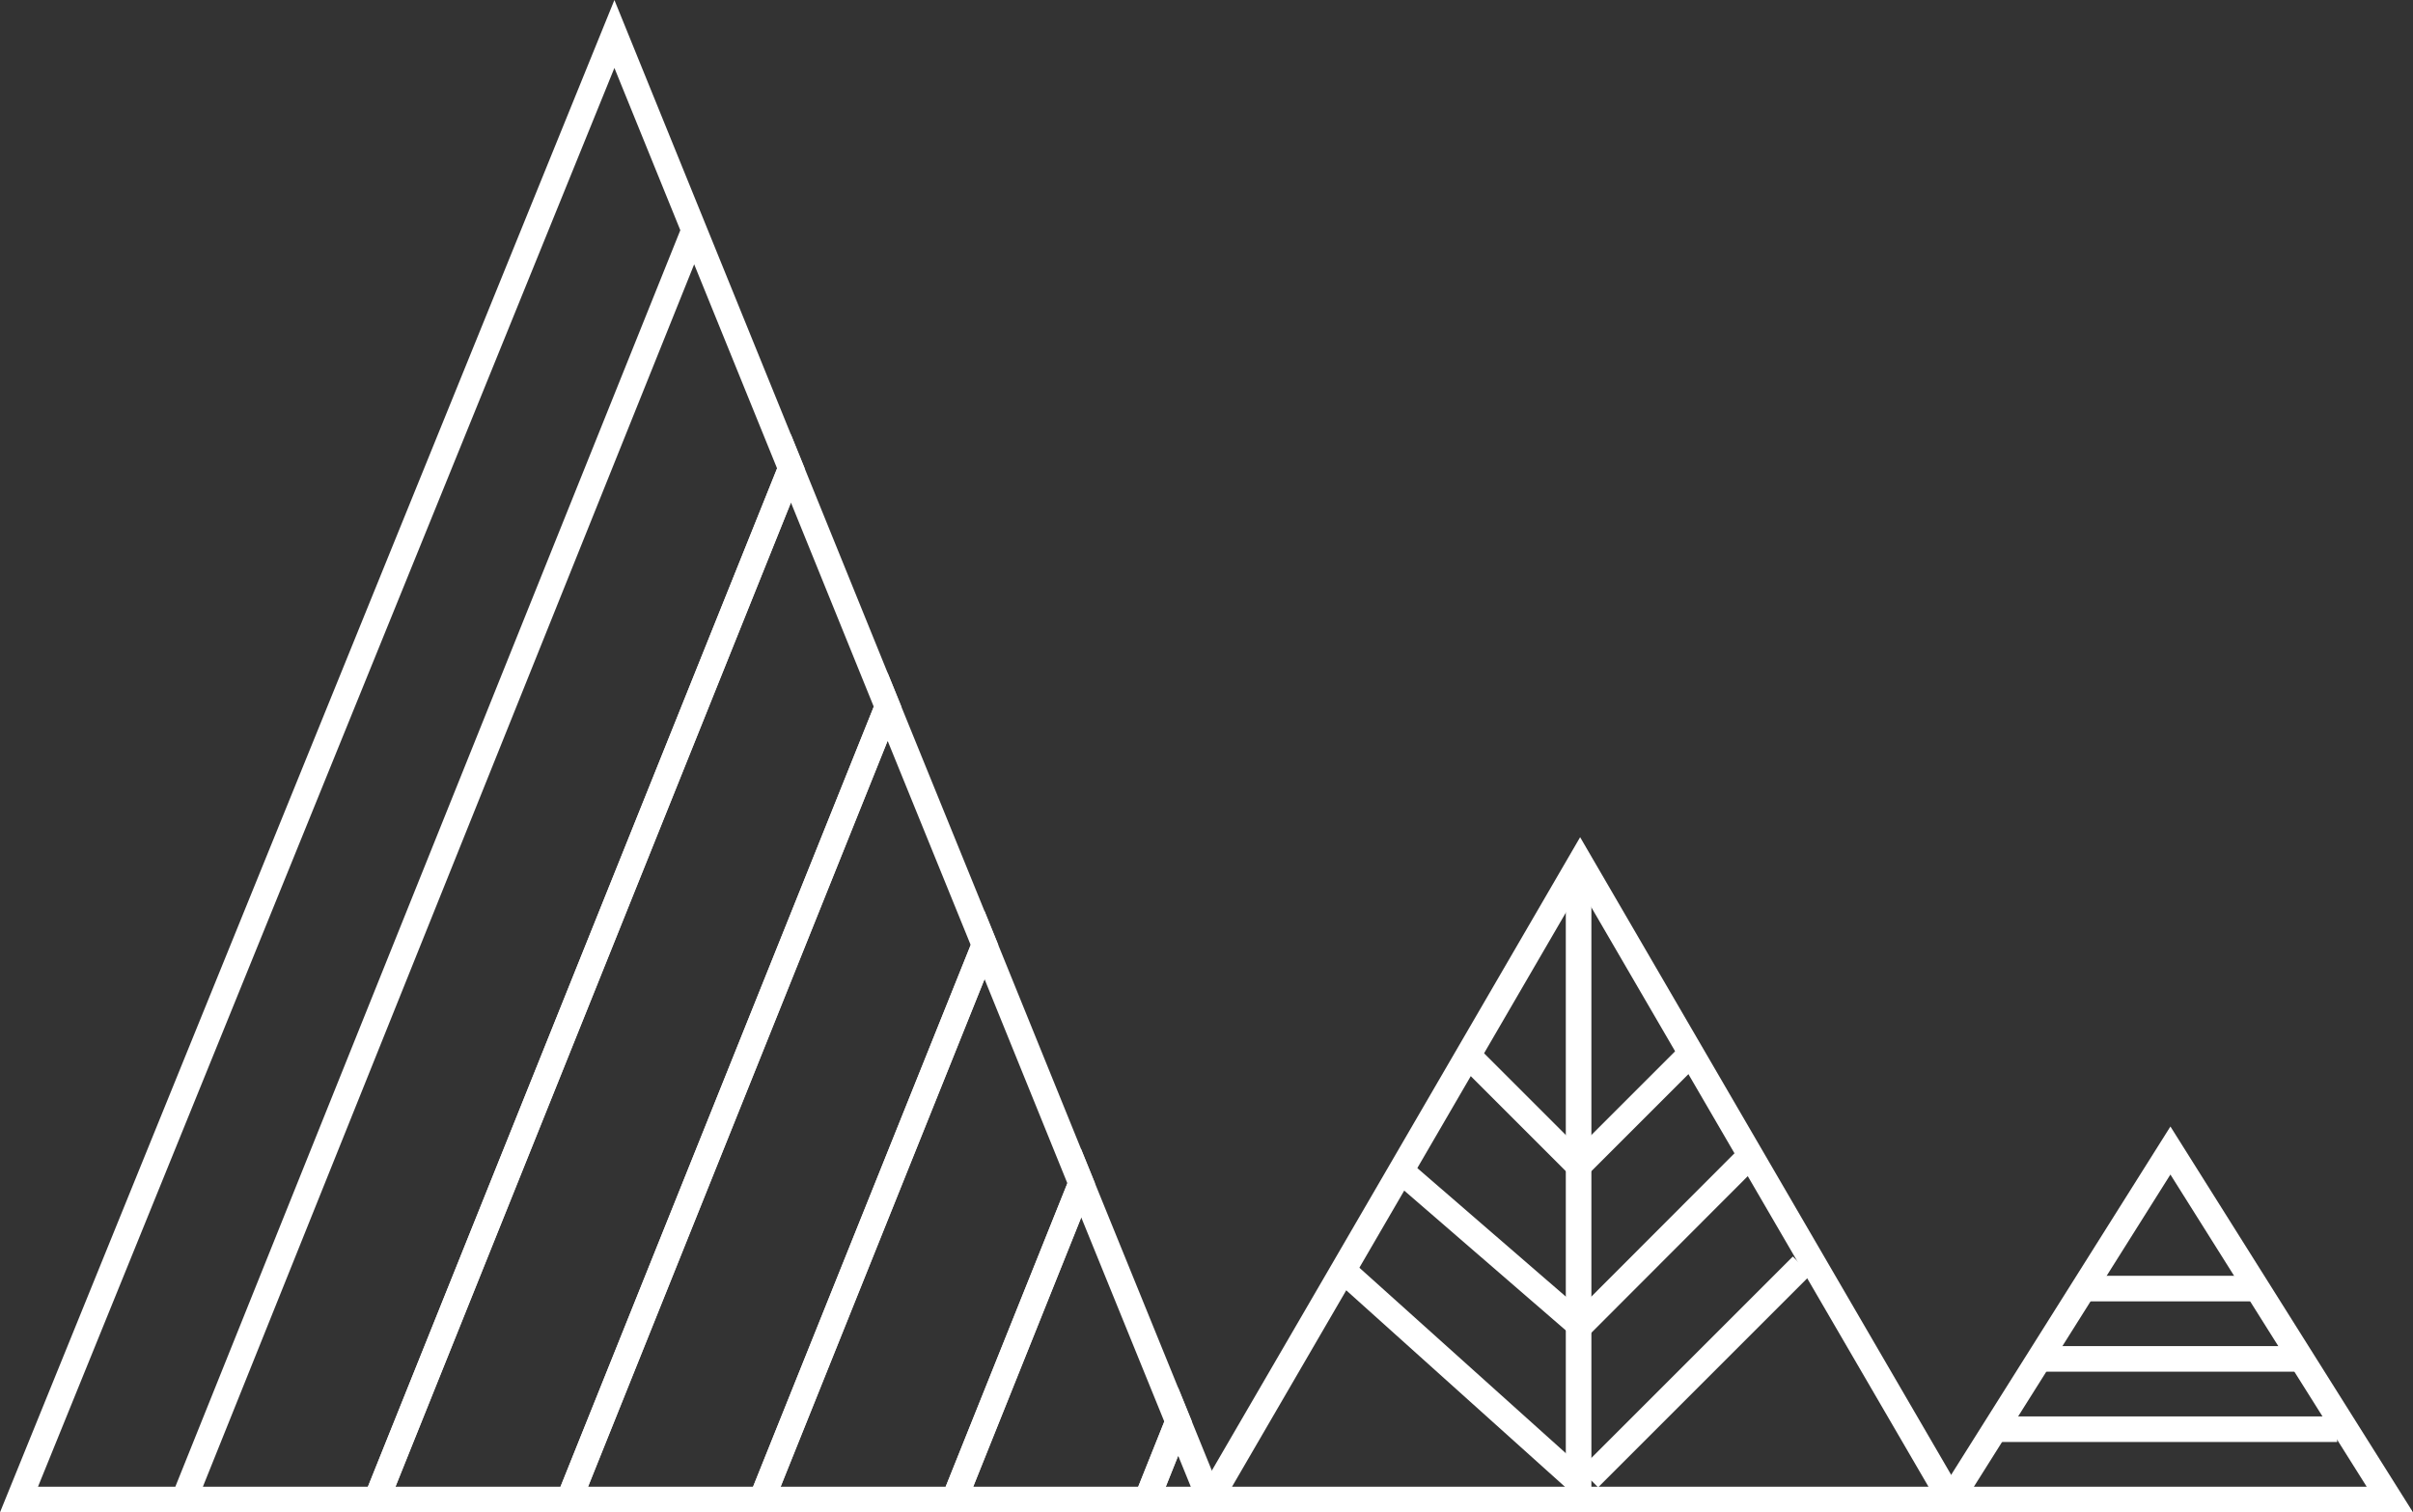<svg id="圖層_1" data-name="圖層 1" xmlns="http://www.w3.org/2000/svg" viewBox="0 0 943.48 591.49"><rect x="0" y="0" width="943.48" height="591.49" fill="#333333" stroke="none"/><defs><style>.cls-1{fill:none;stroke:#fff;stroke-miterlimit:10;stroke-width:10px;}</style></defs><polygon class="cls-1" points="848.63 449.99 762.73 586.49 934.43 586.49 848.63 449.99"/><polygon class="cls-1" points="240.23 13.29 7.43 586.49 71.93 586.49 271.13 90.69 71.93 586.49 147.23 586.49 309.23 183.19 240.23 13.29"/><polygon class="cls-1" points="384.93 369.59 297.83 586.49 373.13 586.49 422.73 462.79 384.93 369.59"/><polygon class="cls-1" points="309.23 183.19 147.23 586.49 222.53 586.49 347.03 276.39 309.23 183.19"/><polygon class="cls-1" points="347.03 276.39 222.53 586.49 297.83 586.49 384.93 369.59 347.03 276.39"/><polygon class="cls-1" points="460.63 555.99 448.43 586.49 473.03 586.49 460.63 555.99"/><polygon class="cls-1" points="422.73 462.79 373.13 586.49 448.43 586.49 460.63 555.99 422.73 462.79"/><polygon class="cls-1" points="617.83 337.39 473.03 586.49 762.73 586.49 617.83 337.39"/><line class="cls-1" x1="617.23" y1="341.99" x2="617.23" y2="586.49"/><line class="cls-1" x1="522.43" y1="494.39" x2="617.23" y2="579.59"/><line class="cls-1" x1="547.13" y1="457.39" x2="619.23" y2="519.79"/><line class="cls-1" x1="573.23" y1="411.99" x2="617.23" y2="455.99"/><line class="cls-1" x1="621.33" y1="578.19" x2="704.53" y2="494.99"/><line class="cls-1" x1="617.23" y1="519.19" x2="683.13" y2="453.19"/><line class="cls-1" x1="617.23" y1="455.99" x2="662.53" y2="410.69"/><line class="cls-1" x1="797.13" y1="531.49" x2="897.33" y2="531.49"/><line class="cls-1" x1="812.23" y1="503.99" x2="882.23" y2="503.99"/><line class="cls-1" x1="779.23" y1="558.99" x2="913.83" y2="558.99"/></svg>